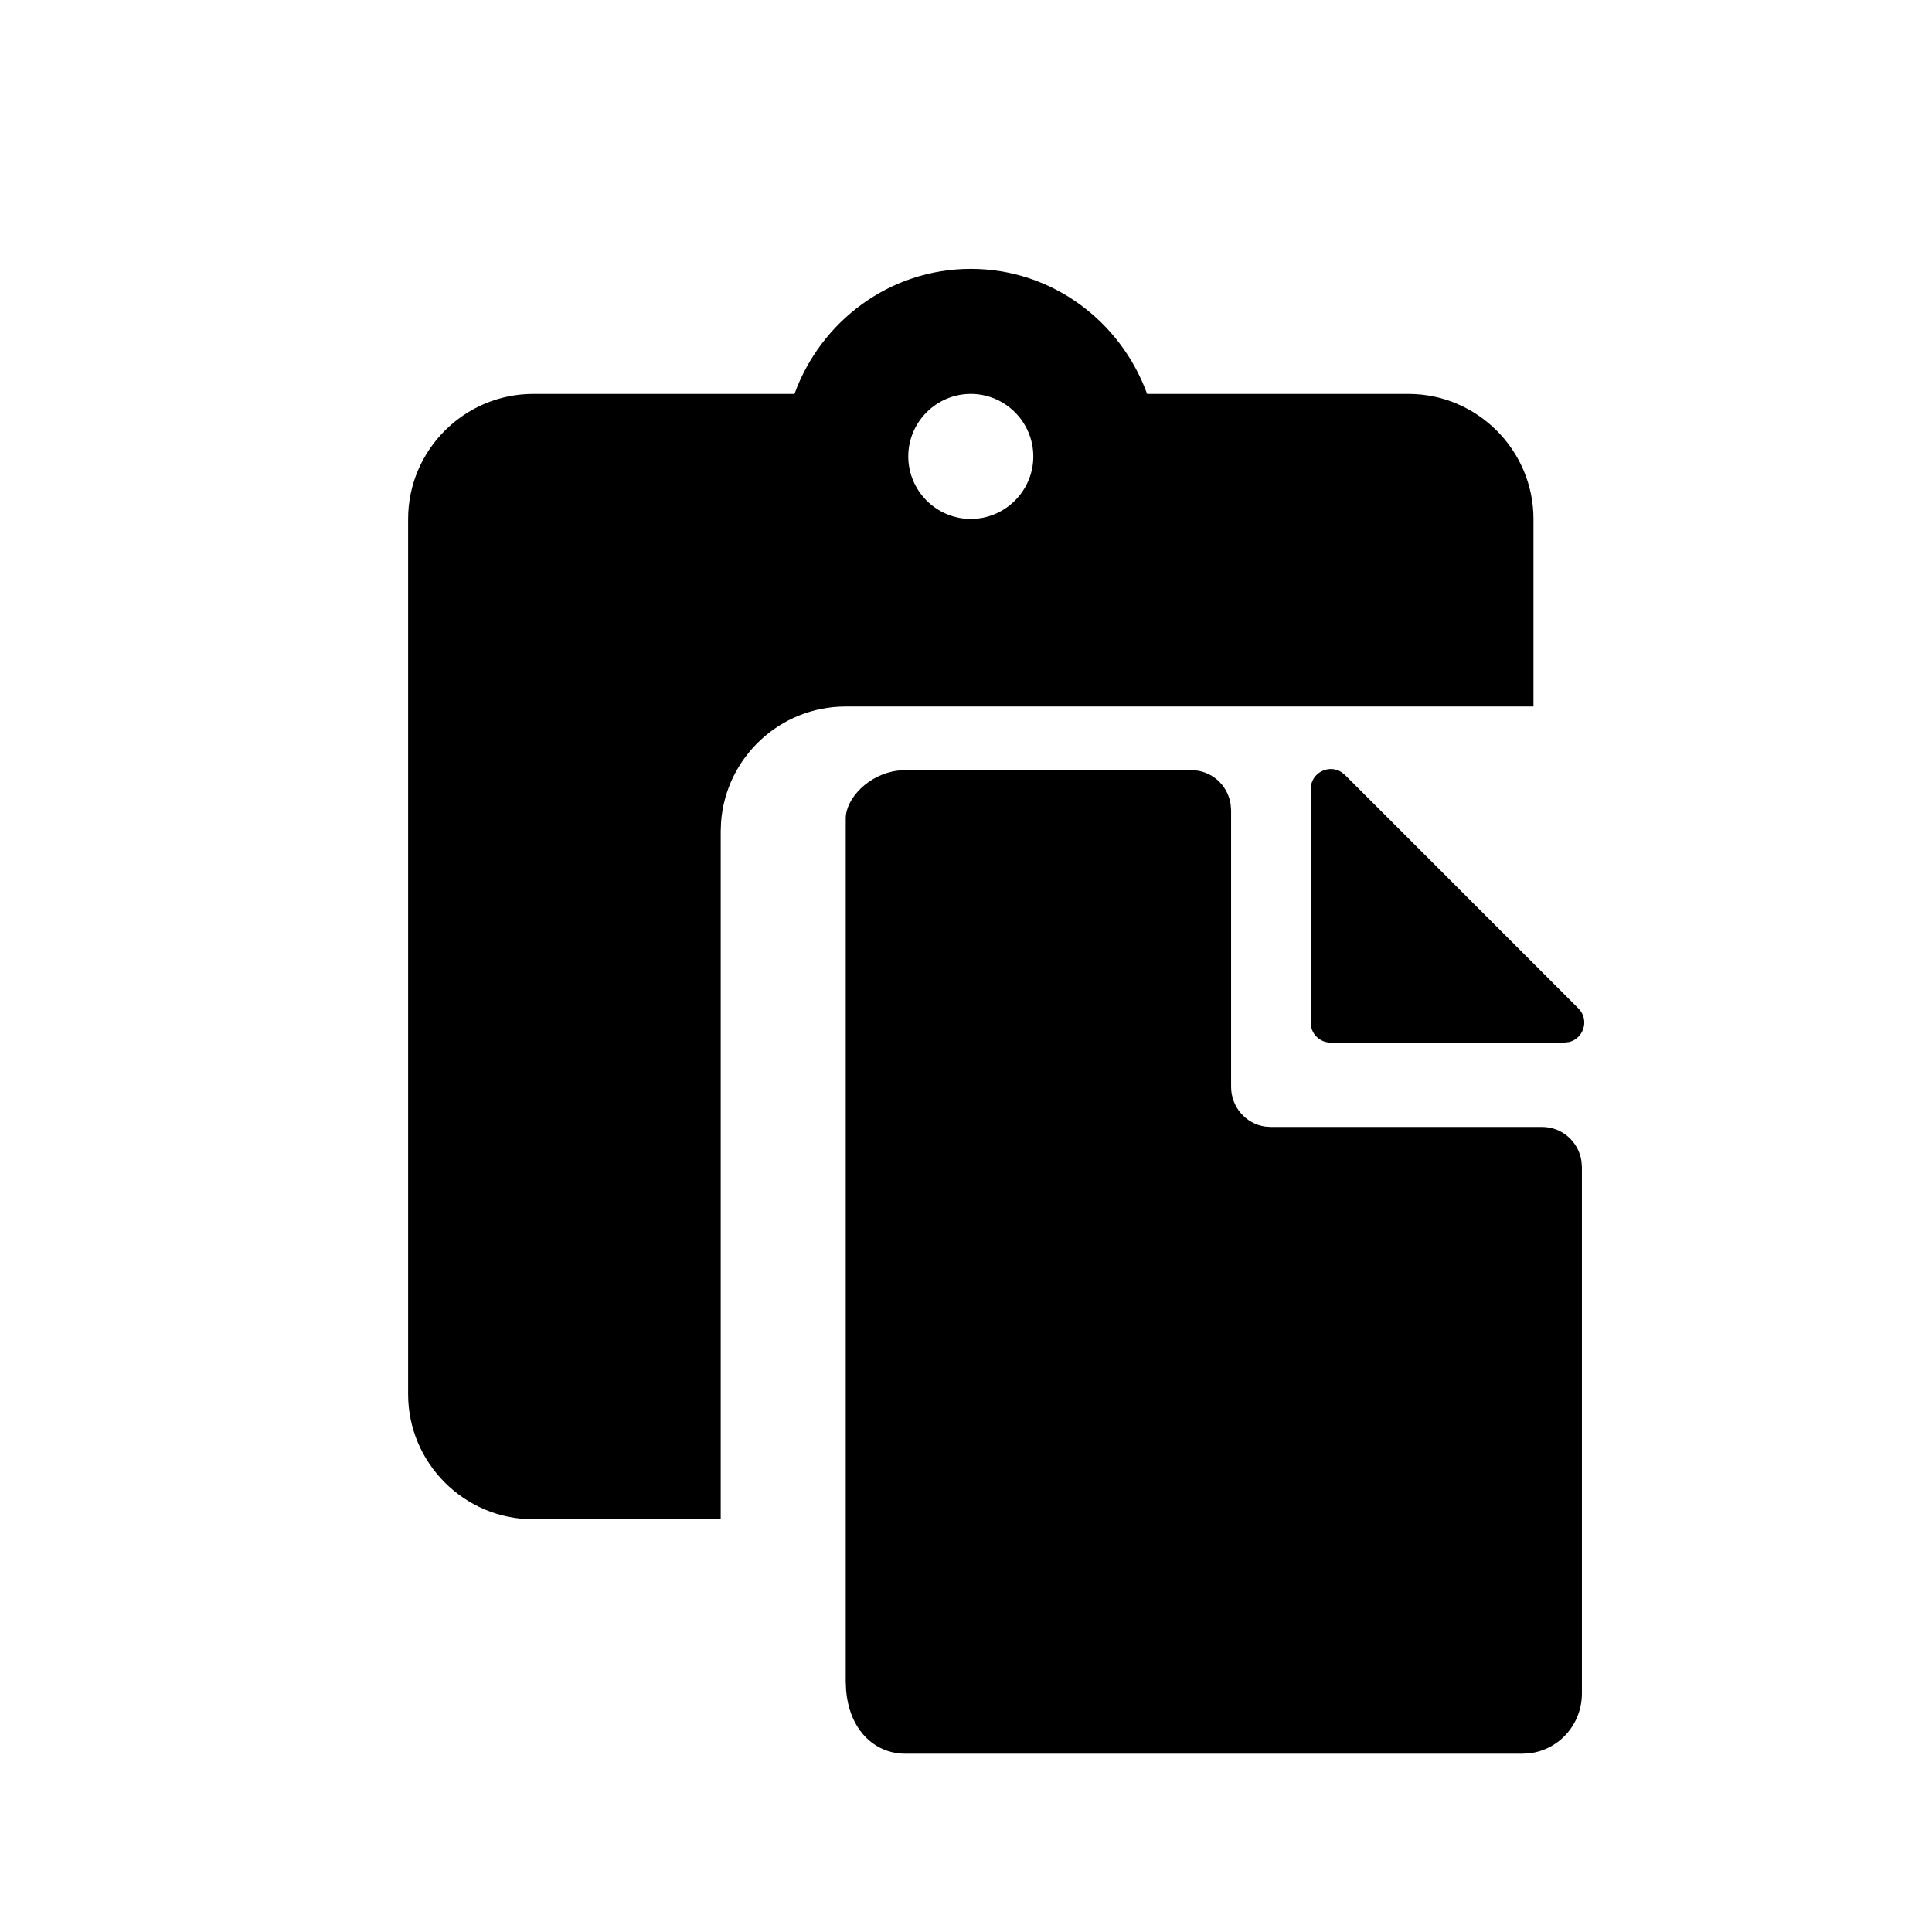 <?xml version="1.0" encoding="UTF-8" standalone="no"?>
<svg
   xmlns:dc="http://purl.org/dc/elements/1.1/"
   xmlns:cc="http://creativecommons.org/ns#"
   xmlns:rdf="http://www.w3.org/1999/02/22-rdf-syntax-ns#"
   xmlns:svg="http://www.w3.org/2000/svg"
   xmlns="http://www.w3.org/2000/svg"
   xmlns:sodipodi="http://sodipodi.sourceforge.net/DTD/sodipodi-0.dtd"
   xmlns:inkscape="http://www.inkscape.org/namespaces/inkscape"
   width="128"
   height="128"
   viewBox="0 0 128 128"
   version="1.1"
   id="svg2"
   inkscape:version="0.91 r13725"
   sodipodi:docname="browser-paste.svg">
  <defs
     id="defs13" />
  <sodipodi:namedview
     pagecolor="#ffffff"
     bordercolor="#666666"
     borderopacity="1"
     objecttolerance="10"
     gridtolerance="10"
     guidetolerance="10"
     inkscape:pageopacity="0"
     inkscape:pageshadow="2"
     inkscape:window-width="2560"
     inkscape:window-height="1395"
     id="namedview11"
     showgrid="false"
     inkscape:zoom="2.8284271"
     inkscape:cx="-90.28031"
     inkscape:cy="17.280578"
     inkscape:window-x="0"
     inkscape:window-y="0"
     inkscape:window-maximized="0"
     inkscape:current-layer="svg2"
     showguides="true"
     inkscape:guide-bbox="true">
    <sodipodi:guide
       position="108.718,92.808"
       orientation="0,1"
       id="guide4146" />
    <sodipodi:guide
       position="113.314,35.179"
       orientation="0,1"
       id="guide4148" />
    <sodipodi:guide
       position="35.886,47.906"
       orientation="1,0"
       id="guide4170" />
    <sodipodi:guide
       position="93.338,151.144"
       orientation="1,0"
       id="guide4172" />
  </sodipodi:namedview>
  <!-- Generator: Sketch 57.1 (83088) - https://sketch.com -->
  <title
     id="title4">Combined Shape</title>
  <desc
     id="desc6">Created with Sketch.</desc>
  <path
     style="fill:#000000;fill-rule:evenodd;stroke:none;stroke-width:1"
     d="m 59.977,51.026 18.956,0 c 1.323,0 2.414,0.983 2.601,2.269 l 0.029,0.394 0,18.312 c 0,1.34 0.97,2.444 2.24,2.634 l 0.389,0.029 17.983,0 c 1.323,0 2.414,0.983 2.601,2.269 l 0.029,0.394 0,34.866 c 0,2.053 -1.519,3.738 -3.483,3.968 l -0.461,0.027 -40.884,0 c -1.595,0 -2.971,-0.967 -3.593,-2.663 -0.171,-0.466 -0.282,-0.982 -0.328,-1.548 l -0.024,-0.583 0,-57.173 c 0,-1.303 1.501,-2.923 3.448,-3.165 l 0.496,-0.031 18.956,0 z m 4.34,-33.212 c 5.385,0 9.941,3.479 11.681,8.284 l 0,0 17.314,0 c 4.556,0 8.284,3.728 8.284,8.284 l 0,0 0,12.426 -45.563,0 c -4.367,0 -7.945,3.379 -8.261,7.666 l -0.023,0.618 0,45.563 -12.426,0 c -4.556,0 -8.284,-3.728 -8.284,-8.284 l 0,0 0,-57.989 c 0,-4.556 3.728,-8.284 8.284,-8.284 l 0,0 17.314,0 c 1.74,-4.805 6.296,-8.284 11.681,-8.284 z m 23.858,33.137 c 0.245,0 0.49,0.064 0.713,0.212 l 0.215,0.176 3.598,3.596 11.872,11.875 c 0.274,0.274 0.389,0.61 0.389,0.937 -0.008,0.583 -0.392,1.141 -1.003,1.288 l -0.323,0.038 -15.478,0 c -0.635,0 -1.174,-0.453 -1.293,-1.058 l -0.025,-0.268 0,-15.471 c 2.49e-4,-0.795 0.654,-1.325 1.335,-1.325 z M 64.317,26.097 c -2.278,0 -4.142,1.864 -4.142,4.142 0,2.278 1.864,4.142 4.142,4.142 2.278,0 4.142,-1.864 4.142,-4.142 0,-2.278 -1.864,-4.142 -4.142,-4.142 z"
     id="Combined-Shape"
     inkscape:connector-curvature="0" />
</svg>
